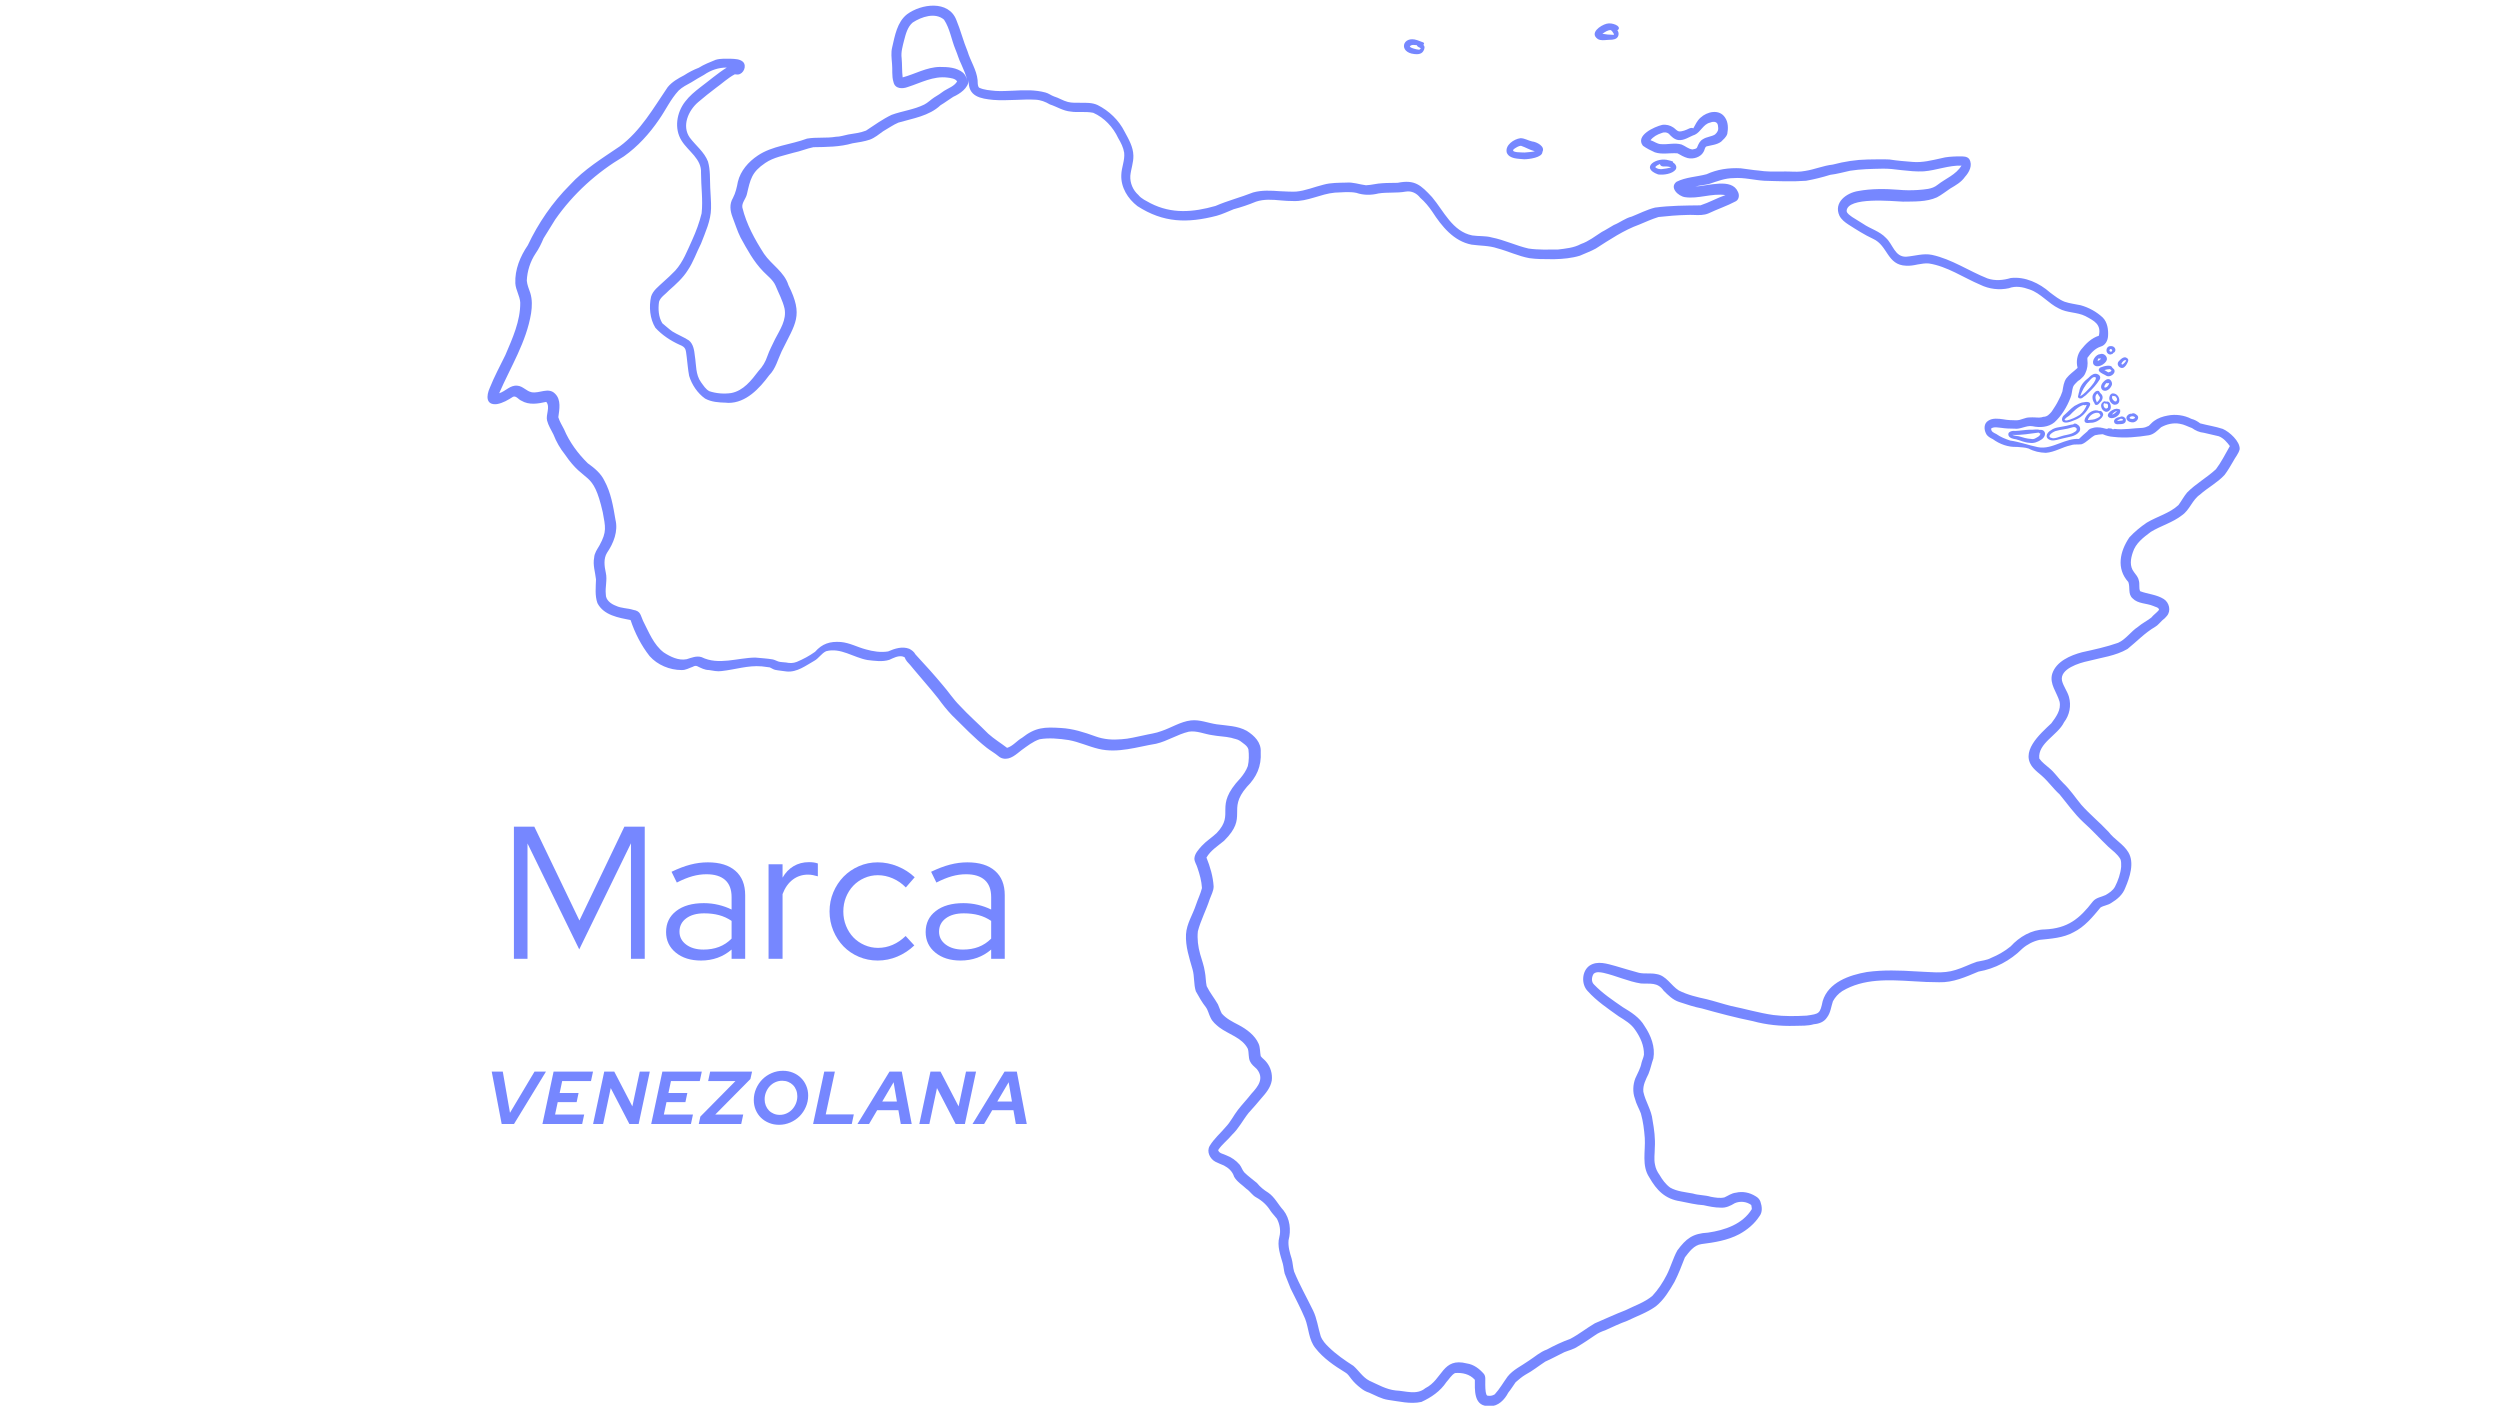 <svg xmlns="http://www.w3.org/2000/svg" xmlns:xlink="http://www.w3.org/1999/xlink" width="1920" zoomAndPan="magnify" viewBox="0 0 1440 810" height="1080" preserveAspectRatio="xMidYMid meet" version="1.0"><defs><g/><clipPath id="03ceab2df3"><path d="M 280 3 L 1290.324 3 L 1290.324 809.707 L 280 809.707 Z M 280 3 " clip-rule="nonzero"/></clipPath></defs><g clip-path="url(#03ceab2df3)"><path fill="#7687ff" d="M 1280.277 247.039 C 1276.031 245.625 1271.668 245.035 1267.305 243.855 C 1265.773 242.676 1264.121 241.734 1262.234 241.262 C 1258.109 239.141 1253.156 238.434 1248.555 239.375 C 1245.844 239.848 1243.016 240.789 1240.773 242.441 C 1239.594 243.266 1238.77 244.328 1237.707 245.273 C 1236.527 245.859 1235.348 246.332 1234.051 246.449 C 1229.102 246.57 1223.203 247.746 1217.898 247.039 C 1217.66 247.16 1217.426 247.277 1217.191 247.277 C 1216.836 247.277 1216.484 247.16 1216.246 246.922 C 1216.246 246.922 1216.129 246.805 1216.129 246.805 C 1216.012 246.805 1216.012 246.805 1216.012 246.805 C 1215.539 246.805 1215.184 246.805 1214.715 246.688 C 1214.598 246.688 1214.477 246.688 1214.477 246.688 C 1214.242 246.805 1214.008 246.922 1213.652 247.039 C 1213.418 247.039 1213.297 247.039 1213.062 246.922 C 1212.828 246.922 1212.59 246.922 1212.355 246.805 C 1212 246.688 1211.766 246.688 1211.41 246.57 C 1211.293 246.57 1211.176 246.57 1211.059 246.449 C 1210.941 246.449 1210.941 246.449 1210.824 246.449 C 1210.586 246.449 1210.352 246.332 1210.113 246.332 C 1209.996 246.332 1209.762 246.215 1209.645 246.215 C 1209.645 246.215 1209.527 246.215 1209.527 246.215 C 1209.406 246.215 1209.289 246.215 1209.172 246.215 C 1207.875 246.098 1206.578 246.098 1205.281 246.57 C 1205.164 246.57 1205.043 246.57 1205.043 246.688 C 1204.926 246.688 1204.926 246.688 1204.809 246.688 C 1203.746 246.922 1202.922 247.629 1202.332 248.457 C 1200.68 249.871 1199.031 251.285 1197.496 252.82 C 1193.605 252.582 1189.949 253.996 1186.414 255.293 C 1182.285 256.828 1178.16 258.48 1173.68 257.535 C 1168.488 256.473 1163.184 254.469 1157.875 253.762 C 1155.047 252.82 1152.336 251.758 1149.859 249.988 C 1148.445 249.281 1146.793 248.691 1146.91 246.805 C 1148.68 245.625 1150.918 246.332 1152.805 246.449 C 1155.047 246.805 1157.875 246.922 1160.352 246.922 C 1162.121 247.16 1163.656 246.688 1165.305 246.215 C 1167.074 245.742 1168.844 245.152 1170.73 245.508 C 1174.977 246.449 1179.93 246.098 1183.348 243.266 C 1187.477 239.492 1190.539 234.422 1192.547 229.234 C 1193.488 227.23 1193.371 224.988 1194.078 222.867 C 1194.551 221.57 1195.73 220.746 1196.672 219.684 C 1196.789 219.566 1196.906 219.566 1196.906 219.449 C 1197.969 218.859 1198.914 218.031 1199.738 217.09 C 1199.855 216.973 1199.973 216.852 1200.094 216.734 C 1200.562 216.145 1200.918 215.555 1201.152 214.965 C 1202.332 212.609 1202.688 209.895 1202.332 207.184 C 1202.332 206.828 1202.332 206.477 1202.332 206.121 C 1204.336 203.41 1206.695 200.699 1209.996 199.637 C 1212.711 198.93 1214.125 196.098 1214.242 193.504 C 1214.477 189.852 1213.887 185.605 1211.176 182.891 C 1207.641 179.59 1203.156 177.113 1198.441 175.816 C 1195.258 175.109 1192.426 174.875 1189.242 173.812 C 1186.176 172.633 1183.582 170.512 1180.871 168.508 C 1174.738 163.082 1166.484 159.191 1158.23 160.133 C 1153.867 161.43 1149.27 161.902 1144.789 160.371 C 1134.059 156.125 1124.27 149.285 1112.832 146.809 C 1107.879 145.746 1102.809 147.516 1097.855 147.871 C 1091.371 147.988 1090.309 140.676 1086.301 137.023 C 1082.645 133.129 1077.34 131.832 1073.094 128.887 C 1070.969 127.59 1068.965 126.293 1066.844 124.996 C 1065.664 124.051 1063.895 123.109 1063.66 121.574 C 1063.895 113.203 1090.191 115.914 1096.086 116.148 C 1102.574 116.031 1109.648 116.387 1115.66 113.676 C 1118.375 112.258 1120.852 110.254 1123.328 108.602 C 1126.512 106.715 1129.695 104.949 1131.816 101.883 C 1134.293 99.168 1136.414 95.16 1134.293 91.625 C 1132.996 89.973 1130.875 90.09 1128.867 90.09 C 1128.281 90.09 1127.691 90.09 1127.102 90.09 C 1124.152 90.207 1121.086 90.324 1118.137 91.152 C 1112.715 92.332 1107.406 93.746 1101.746 93.273 C 1097.266 92.922 1092.785 92.566 1088.305 91.859 C 1084.176 91.625 1080.051 91.859 1075.922 91.859 C 1069.082 91.977 1062.363 93.039 1055.641 94.809 C 1050.219 95.398 1045.145 97.637 1039.723 98.461 C 1036.773 99.051 1033.707 98.934 1030.762 98.816 C 1029.109 98.816 1027.457 98.699 1025.809 98.816 C 1021.562 98.816 1017.199 98.934 1012.953 98.227 C 1009.535 97.992 1006.113 97.285 1002.578 96.93 C 995.855 96.574 989.133 97.52 983.004 100.348 C 977.344 101.883 970.977 102 965.668 104.711 C 961.426 108.016 966.613 112.965 970.504 113.555 C 974.277 114.145 978.168 113.555 982.059 112.965 C 985.949 112.375 989.961 111.789 993.852 112.375 C 988.781 114.145 984.535 116.621 979.465 118.273 C 970.738 118.391 962.012 118.391 953.289 119.57 C 948.57 120.75 944.324 122.988 939.844 124.758 C 936.07 125.703 933.125 128.18 929.586 129.594 C 927.227 130.891 924.988 132.422 922.629 133.602 C 918.738 136.078 915.082 139.027 910.602 140.559 C 906.473 142.801 901.875 143.152 897.277 143.742 C 891.617 143.742 885.957 143.98 880.414 143.152 C 873.219 141.504 866.5 138.199 859.305 136.785 C 855.648 135.727 851.758 136.195 847.984 135.605 C 836.547 133.25 831.711 121.691 824.875 113.555 C 818.387 106.598 814.969 103.297 805.062 105.301 C 802.113 105.418 799.168 105.301 796.219 105.539 C 793.035 105.656 789.969 106.598 786.785 106.715 C 783.012 106.246 779.355 104.828 775.465 105.184 C 771.102 105.301 766.621 105.184 762.375 106.363 C 757.07 107.66 751.883 109.902 746.457 110.371 C 743.391 110.488 740.324 110.254 737.258 110.137 C 732.07 109.781 726.883 109.43 721.812 110.844 C 714.617 113.676 707.191 115.562 700.113 118.625 C 687.262 122.281 675 123.344 662.734 117.094 C 660.258 115.68 657.547 114.617 655.66 112.258 C 652.594 109.547 650.824 105.418 651.062 101.293 C 651.414 97.402 652.949 93.629 652.828 89.617 C 652.711 84.547 650.117 80.184 647.758 75.82 C 644.457 69.219 638.797 63.793 632.195 60.492 C 629.129 59.078 625.707 59.195 622.406 59.195 C 619.93 59.195 617.453 59.312 615.094 58.723 C 612.266 58.016 609.906 56.367 607.078 55.539 C 605.426 54.949 604.012 53.77 602.242 53.301 C 596.227 51.648 589.859 51.883 583.609 52.238 C 580.191 52.355 576.773 52.594 573.352 52.355 C 570.168 52.004 566.867 51.883 563.918 50.469 C 562.977 49.289 563.211 47.52 563.094 46.105 C 562.504 40.211 558.965 35.141 557.316 29.598 C 554.84 23.703 553.305 17.336 550.828 11.438 C 546.348 0 530.664 2.121 522.41 8.254 C 516.75 12.734 515.453 20.52 513.922 27.121 C 513.094 30.305 513.566 33.488 513.805 36.672 C 514.156 39.855 513.566 43.867 514.629 47.168 C 515.453 51.293 519.816 51.293 522.883 50.117 C 530.312 47.758 537.621 43.629 545.758 44.691 C 547.41 44.926 550.359 45.164 551.301 46.934 C 549.531 49.762 546.348 50.707 543.754 52.355 C 541.867 53.77 540.098 54.949 538.094 56.129 C 536.09 57.426 534.438 59.195 532.316 60.258 C 526.301 63.203 519.699 63.91 513.566 66.152 C 508.379 68.629 503.66 72.047 498.828 75.23 C 495.527 76.531 492.105 76.883 488.566 77.473 C 486.211 77.945 483.852 78.77 481.492 78.77 C 475.949 79.715 470.289 78.887 464.867 79.832 C 455.434 83.367 444.82 83.957 436.449 89.617 C 431.141 93.156 426.543 98.344 425.012 104.711 C 424.422 107.895 423.711 111.078 422.18 114.027 C 420.059 117.566 420.527 121.34 421.945 125.113 C 423.477 129.004 424.656 133.012 426.543 136.785 C 430.316 143.625 434.09 150.699 439.633 156.359 C 442.109 158.953 445.176 161.078 446.707 164.496 C 448.477 168.859 450.836 173.105 451.895 177.703 C 453.191 184.191 449.301 189.852 446.473 195.273 C 444.938 198.574 443.168 201.758 441.992 205.18 C 440.93 208.363 439.277 211.191 436.918 213.668 C 432.793 219.094 428.195 225.109 421.117 226.406 C 416.992 226.996 412.512 226.641 408.621 225.344 C 406.496 224.281 405.199 222.043 403.785 220.156 C 400.602 215.793 401.074 210.133 400.246 205.062 C 399.895 201.879 399.422 198.223 396.828 196.098 C 393.762 194.094 390.34 192.797 387.277 190.91 C 385.27 189.496 383.383 187.727 381.496 186.195 C 379.258 182.539 379.02 177.941 379.609 173.812 C 380.438 171.102 383.383 169.449 385.27 167.328 C 389.281 163.789 393.406 160.133 396.238 155.535 C 399.422 150.82 401.191 145.395 403.785 140.324 C 406.262 133.84 409.445 127.117 409.562 120.043 C 409.68 116.031 409.207 112.023 409.09 108.016 C 408.855 103.062 409.207 97.871 407.793 93.039 C 405.672 87.496 400.719 83.84 397.301 79.242 C 392.582 72.52 396.473 63.676 402.133 58.84 C 405.434 56.012 408.855 53.301 412.273 50.707 C 415.93 48.109 419.23 44.926 423.242 42.805 C 423.949 42.922 424.656 42.922 425.129 42.922 C 428.312 42.57 430.316 37.969 427.957 35.613 C 426.07 33.961 423.477 33.961 421.117 33.844 C 418.172 33.844 415.105 33.605 412.273 34.434 C 408.855 35.848 405.672 37.027 402.488 39.031 C 399.422 40.211 396.711 41.625 393.996 43.395 C 390.578 45.164 387.039 47.168 384.562 50.234 C 376.426 62.145 369 75.469 356.969 84.312 C 346.945 91.152 336.453 97.52 328.199 106.598 C 318.176 116.621 310.039 128.531 304.023 141.266 C 299.66 147.633 296.477 155.301 296.832 163.199 C 297.066 167.09 299.426 170.395 299.66 174.285 C 299.781 184.898 295.18 194.922 291.055 204.59 C 287.988 210.84 284.688 216.973 282.09 223.457 C 280.086 227.938 279.734 233.48 286.219 232.773 C 289.637 232.184 292.586 230.414 295.535 228.527 C 297.305 227.82 298.719 230.18 300.25 230.77 C 304.73 233.48 309.922 232.535 314.637 231.477 C 317.113 234.422 314.285 238.785 315.109 242.207 C 315.816 245.035 317.469 247.629 318.766 250.223 C 320.414 254.469 322.656 258.359 325.484 261.898 C 337.277 279.23 341.523 270.152 347.184 295.035 C 348.715 303.523 349.66 306.234 345.297 314.137 C 344 316.375 342.348 318.617 342.23 321.211 C 341.406 325.457 342.82 329.465 343.293 333.711 C 343.172 338.309 342.586 343.027 344.117 347.391 C 347.773 354.465 356.262 355.762 363.219 357.176 C 365.695 364.605 369.352 371.797 374.188 377.93 C 378.668 383 385.742 385.949 392.582 385.949 C 394.941 386.066 396.945 384.77 399.066 384.062 C 399.895 383.59 400.719 383.355 401.543 383.707 C 403.785 384.77 405.906 385.949 408.383 385.949 C 410.625 386.305 413.219 386.891 415.574 386.539 C 423.359 385.715 430.906 383.117 438.805 383.828 C 440.34 384.062 441.871 384.18 443.406 384.418 C 444.465 384.887 445.41 385.594 446.473 385.832 C 448.711 386.305 450.953 386.422 453.074 386.773 C 459.09 387.363 464.16 383.355 468.992 380.645 C 471.586 379.227 473.121 376.398 475.832 375.102 C 484.203 372.859 491.633 378.758 499.652 380.172 C 503.781 380.645 508.262 381.352 512.27 380.055 C 514.629 378.992 516.988 377.695 519.582 378.047 C 520.172 378.168 520.762 378.402 521.23 378.758 C 521.348 379.582 521.938 380.289 522.41 380.996 C 523.707 382.41 525.004 383.828 526.184 385.359 C 530.902 391.02 535.734 396.445 540.336 402.223 C 542.812 405.641 545.406 408.941 548.352 412.008 C 554.84 418.375 561.207 425.098 568.398 430.758 C 570.523 432.41 572.879 433.707 575.004 435.477 C 575.828 436.184 576.652 436.652 577.715 436.891 C 581.961 437.832 585.379 434.414 588.445 432.055 C 591.746 429.695 594.93 427.102 598.824 425.805 C 604.246 424.863 610.023 425.453 615.566 426.277 C 621.461 427.34 626.887 429.934 632.781 431.348 C 643.867 434.059 655.07 430.168 665.918 428.398 C 672.523 426.867 678.184 422.977 684.785 421.441 C 689.383 420.734 693.746 422.859 698.227 423.449 C 701.883 424.156 705.539 424.156 709.195 424.98 C 710.844 425.57 712.73 425.688 714.266 426.75 C 716.035 428.164 718.512 429.461 719.102 431.703 C 719.453 434.887 719.453 438.188 718.746 441.254 C 717.801 443.848 716.27 446.086 714.5 448.211 C 698.582 465.074 711.789 468.258 700.824 479.812 C 698.109 482.406 694.809 484.41 692.215 487.242 C 690.328 489.363 688.086 491.723 687.969 494.551 C 687.969 496.438 689.266 498.09 689.738 499.859 C 691.035 503.633 692.098 507.523 692.332 511.531 C 691.508 514.836 689.973 517.902 688.914 521.086 C 687.027 526.863 683.488 532.051 683.133 538.184 C 682.781 545.141 685.02 551.742 686.906 558.348 C 688.086 562.473 687.496 566.836 688.793 570.965 C 690.562 574.148 692.332 577.332 694.574 580.16 C 695.871 581.93 696.223 584.172 697.285 586.176 C 698.348 588.535 700.352 590.184 702.238 591.719 C 707.66 595.844 715.445 597.613 718.746 604.098 C 719.453 606.34 718.98 608.934 719.926 611.176 C 720.75 613.062 722.402 614.359 723.934 615.773 C 728.297 621.199 724.762 625.68 720.867 629.922 C 718.391 633.109 715.562 636.055 713.086 639.238 C 710.609 642.422 708.84 646.195 706.012 649.145 C 702.945 652.801 699.289 655.867 696.812 659.992 C 694.809 663.293 696.93 667.539 700.113 669.191 C 701.648 670.016 703.418 670.605 704.949 671.312 C 707.66 672.727 709.902 674.734 710.844 677.797 C 712.496 680.746 715.562 682.516 717.922 684.758 C 720.043 686.172 721.34 688.531 723.582 689.707 C 727 691.594 729.832 694.191 731.836 697.492 C 732.895 699.023 734.312 700.438 735.492 701.973 C 737.141 705.156 737.848 708.93 736.906 712.469 C 735.492 717.656 737.496 722.961 738.91 727.914 C 739.383 729.801 739.5 731.688 739.973 733.574 C 741.031 736.523 742.328 739.234 743.391 742.184 C 746.223 747.961 749.285 753.738 751.762 759.633 C 753.887 765.176 753.77 771.664 757.66 776.496 C 762.258 782.395 768.508 786.637 774.875 790.531 C 776.41 791.355 777.234 792.887 778.297 794.184 C 779.828 796.191 781.715 797.957 783.719 799.492 C 785.133 800.672 786.785 801.613 788.672 802.203 C 792.211 803.734 795.629 805.742 799.52 806.332 C 805.77 807.156 812.375 808.926 818.742 807.508 C 824.402 804.914 829.59 801.379 833.129 796.07 C 834.777 794.305 835.957 792.062 838.082 790.883 C 842.324 790.531 846.57 791.473 849.52 794.773 C 849.52 800.316 848.812 809.277 856.477 809.867 C 857.066 809.984 857.656 809.984 858.246 809.984 C 862.961 809.984 866.617 806.332 868.738 802.203 C 870.273 800.316 871.57 798.195 872.984 796.188 C 874.754 794.656 876.641 793.004 878.645 791.828 C 882.652 789.703 886.309 786.758 890.082 784.281 C 893.855 782.629 897.395 780.625 901.051 778.855 C 903.645 777.793 906.473 777.203 908.832 775.555 C 912.25 773.551 915.316 771.426 918.617 769.188 C 920.387 767.891 922.512 766.945 924.633 766.238 C 928.762 764.352 933.004 762.348 937.25 760.812 C 942.793 758.102 948.688 756.098 953.758 752.441 C 958.359 748.785 961.543 743.48 964.488 738.41 C 966.848 733.809 968.617 729.094 970.504 724.258 C 972.98 721.074 975.691 717.184 980.055 716.594 C 987.484 715.652 995.031 714.473 1001.75 710.934 C 1006.352 708.457 1010.594 704.922 1013.426 700.559 C 1015.312 698.199 1014.957 694.898 1014.016 692.184 C 1013.543 690.77 1012.48 689.707 1011.184 689 C 1007.766 686.879 1003.758 686.055 999.863 686.996 C 997.391 687.23 995.383 688.766 993.262 689.707 C 990.785 690.297 988.074 689.828 985.48 689.355 C 982.059 688.293 978.402 688.531 975.102 687.469 C 970.738 686.645 965.906 686.289 962.012 684.047 C 959.418 682.16 957.531 679.566 955.883 676.738 C 954.586 674.969 953.641 672.965 953.285 670.84 C 952.578 667.656 953.168 664.473 953.168 661.172 C 953.523 655.867 952.816 650.441 951.871 645.254 C 951.281 639.355 947.746 634.523 946.566 628.863 C 946.211 625.09 947.98 621.785 949.516 618.602 C 950.691 615.773 951.281 612.59 952.344 609.641 C 953.523 603.039 950.93 596.434 947.273 591.012 C 944.441 586.059 939.492 582.992 934.773 580.16 C 928.996 576.152 923.102 572.262 918.148 567.074 C 916.496 565.539 916.73 562.828 917.91 560.941 C 919.445 559.527 921.684 559.996 923.57 560.352 C 930.883 562.004 937.723 565.305 945.152 566.484 C 950.457 566.836 954.703 565.539 958.238 570.609 C 960.832 573.203 963.547 575.918 967.082 577.098 C 971.445 578.512 975.809 580.043 980.289 580.871 C 989.961 583.582 999.746 586.176 1009.652 588.18 C 1017.434 590.305 1025.57 591.129 1033.707 590.891 C 1037.48 590.773 1041.254 591.012 1044.793 589.949 C 1047.742 589.715 1050.688 588.652 1052.34 586.059 C 1054.461 583.344 1054.699 579.809 1055.758 576.742 C 1057.055 574.383 1058.824 572.379 1061.184 570.848 C 1073.445 563.535 1087.715 564.359 1101.746 565.188 C 1106.938 565.539 1112.008 565.777 1116.957 565.777 C 1124.977 566.012 1132.289 562.711 1139.598 559.645 C 1149.152 557.992 1157.996 553.277 1164.836 546.438 C 1167.664 543.961 1171.082 542.191 1174.738 541.367 C 1181.344 540.66 1188.301 540.305 1194.312 537.004 C 1200.801 533.82 1205.398 528.16 1209.879 522.734 C 1211.766 521.555 1214.125 521.438 1216.012 520.141 C 1219.547 518.02 1222.734 515.305 1224.148 511.414 C 1226.742 505.402 1229.57 496.91 1225.918 490.898 C 1223.086 486.18 1217.898 483.586 1214.598 479.223 C 1209.527 473.797 1203.867 469.199 1198.914 463.656 C 1195.375 459.414 1192.426 454.812 1188.418 451.039 C 1185.59 448.328 1183.465 444.91 1180.398 442.434 C 1178.395 440.664 1176.156 439.129 1174.621 436.891 C 1173.68 428.047 1185.352 423.449 1188.891 416.02 C 1192.074 411.891 1193.133 406.469 1191.719 401.395 C 1190.777 398.094 1188.535 395.383 1187.711 392.082 C 1186.297 385.242 1197.734 381.82 1202.805 380.762 C 1210.352 378.758 1218.605 377.812 1225.445 373.805 C 1230.75 369.559 1235.469 364.488 1241.363 361.066 C 1243.016 360.125 1244.074 358.59 1245.492 357.293 C 1246.434 356.586 1247.379 355.762 1248.086 354.82 C 1250.68 351.871 1249.5 347.035 1246.316 345.031 C 1242.188 342.438 1237.117 342.199 1232.754 340.551 C 1231.812 338.898 1232.637 336.305 1231.93 334.301 C 1231.578 332.414 1230.277 331 1229.219 329.582 C 1226.508 326.164 1227.215 321.918 1228.512 318.145 C 1230.16 312.84 1234.641 309.539 1238.887 306.355 C 1244.664 302.816 1251.387 301.047 1256.812 296.801 C 1261.293 293.734 1262.707 287.957 1267.188 284.891 C 1271.668 280.883 1277.211 278.055 1281.34 273.57 C 1283.227 271.098 1284.758 268.383 1286.289 265.789 C 1287.469 263.43 1289.477 261.309 1290.062 258.715 C 1290.301 254.234 1284.168 248.691 1280.277 247.039 Z M 541.277 38.559 C 533.73 38.676 527.008 42.688 519.934 44.574 C 519.461 40.918 519.699 37.145 519.344 33.488 C 518.875 30.07 519.934 26.531 520.762 23.23 C 521.703 19.574 522.766 15.449 525.711 12.973 C 530.781 9.668 538.684 6.957 543.754 11.32 C 547.172 16.508 548 22.875 550.359 28.535 C 551.535 31.25 552.246 34.195 553.66 36.91 C 554.957 40.094 556.605 43.16 557.078 46.578 C 556.844 44.809 556.02 43.16 554.84 41.98 C 551.066 38.797 545.996 38.559 541.277 38.559 Z M 1276.387 270.27 C 1271.195 275.105 1264.711 278.645 1259.758 283.715 C 1257.871 285.953 1256.574 288.547 1254.805 290.906 C 1249.734 295.625 1242.426 297.512 1236.527 301.047 C 1232.875 303.523 1229.453 306.355 1226.504 309.539 C 1221.082 317.555 1218.84 327.461 1225.914 335.242 C 1227.094 338.309 1225.562 342.199 1228.391 344.676 C 1231.457 347.859 1236.41 347.391 1240.301 349.039 C 1241.363 349.629 1243.484 349.746 1243.605 351.281 C 1242.305 352.934 1240.418 354.109 1239.121 355.762 C 1236.648 357.648 1233.816 359.062 1231.457 361.066 C 1227.332 363.781 1224.5 368.262 1220.02 370.266 C 1213.297 372.625 1206.223 374.156 1199.266 375.691 C 1192.543 377.457 1184.289 380.996 1182.051 388.191 C 1180.398 393.969 1184.762 398.801 1186.297 404.109 C 1187.355 408.824 1184.289 412.953 1181.578 416.609 C 1174.977 422.859 1162.828 433.352 1171.438 442.668 C 1172.852 444.199 1174.504 445.5 1176.035 446.797 C 1179.809 450.098 1182.641 454.223 1186.297 457.527 C 1190.777 462.949 1194.785 468.727 1199.973 473.562 C 1205.043 478.043 1209.523 483.113 1214.477 487.832 C 1216.953 490.07 1219.43 491.723 1221.316 494.789 C 1221.906 496.086 1221.789 497.738 1221.789 499.27 C 1221.434 503.16 1220.02 507.289 1218.25 510.707 C 1217.07 512.949 1214.832 514.363 1212.828 515.543 C 1210.352 516.723 1207.402 516.957 1205.516 519.199 C 1197.734 529.34 1190.895 534.762 1177.805 535.352 C 1170.141 535.469 1163.184 539.598 1158.113 545.141 C 1154.812 547.852 1150.918 550.094 1146.91 551.742 C 1144.316 553.16 1141.605 553.277 1138.656 553.984 C 1134.41 555.398 1130.754 557.402 1126.391 558.699 C 1119.082 561.059 1111.297 559.762 1103.75 559.527 C 1094.316 558.938 1084.766 558.582 1075.332 559.879 C 1065.191 561.648 1053.164 565.777 1049.863 576.625 C 1048.328 583.934 1047.977 583.934 1040.664 584.996 C 1034.297 585.352 1027.812 585.469 1021.445 584.645 C 1013.191 583.465 1005.289 581.105 997.152 579.453 C 992.438 578.273 987.836 576.742 983.121 575.562 C 977.695 574.383 972.035 573.086 966.965 570.492 C 962.484 567.664 959.773 561.883 954.113 561.059 C 950.812 560.352 947.391 561.059 944.09 560.352 C 939.609 559.172 935.129 557.758 930.648 556.461 C 925.812 555.164 920.152 553.16 915.555 556.223 C 911.07 559.406 910.719 566.953 914.492 570.848 C 919.68 576.625 926.047 580.871 932.297 585.352 C 935.836 587.59 939.609 589.715 941.965 593.367 C 944.914 597.613 947.039 602.332 946.918 607.52 C 946.684 609.172 945.859 610.703 945.504 612.234 C 944.914 615.418 943.266 618.133 941.965 621.078 C 940.551 624.734 940.316 629.098 941.73 632.871 C 942.438 635.82 944.09 638.531 945.152 641.363 C 946.449 645.961 947.039 650.797 947.391 655.512 C 947.863 663.059 945.504 671.43 949.984 678.152 C 954.23 685.582 959.066 690.652 967.91 691.949 C 972.273 692.773 976.754 693.953 981.234 694.191 C 984.418 694.898 987.719 695.605 991.141 695.605 C 994.086 695.84 996.801 694.543 999.277 693.012 C 1002.34 691.715 1005.996 692.066 1008.711 694.07 C 1008.945 694.777 1008.945 695.605 1009.062 696.43 C 1003.758 705.156 993.496 708.574 983.828 709.992 C 974.984 710.461 971.211 713.41 966.141 720.25 C 963.664 724.73 962.367 729.801 960.008 734.398 C 957.77 738.762 955.055 742.891 951.754 746.43 C 947.273 750.203 941.496 752.09 936.309 754.684 C 930.176 757.039 924.75 759.637 918.617 762.23 C 913.785 765.059 909.422 768.598 904.469 771.191 C 899.871 772.84 895.391 774.965 891.027 777.324 C 887.016 778.738 884.07 781.566 880.531 783.809 C 876.402 786.758 871.57 788.879 868.387 792.887 C 865.91 796.309 863.785 800.082 860.957 803.148 C 859.66 803.973 858.125 804.207 856.594 803.855 C 856.004 803.383 856.004 802.438 855.77 801.73 C 855.414 799.137 855.531 796.543 855.531 794.066 C 855.531 793.125 855.297 792.062 854.707 791.355 C 852.113 788.406 848.93 785.93 844.918 785.34 C 830.652 781.688 831.121 794.539 820.98 799.609 C 816.027 803.738 809.66 801.141 803.883 800.906 C 798.461 800.316 793.625 797.488 788.672 795.246 C 784.898 793.242 782.656 789.469 779.594 786.758 C 774.641 783.574 769.805 780.27 765.441 776.027 C 763.555 774.258 761.668 772.133 760.727 769.656 C 759.191 764.707 758.602 759.516 756.363 754.918 C 752.707 747.371 748.578 740.18 745.395 732.395 C 744.688 729.918 744.688 727.441 743.98 724.965 C 742.918 721.547 741.859 718.008 742.211 714.355 C 743.746 708.574 743.039 701.973 739.266 697.137 C 736.199 693.836 734.312 689.59 730.539 686.996 C 728.062 685.465 725.82 683.695 724.051 681.453 C 721.574 679.332 718.98 677.562 716.742 675.324 C 715.562 674.027 715.09 672.141 714.027 670.844 C 711.906 668.367 709.312 666.598 706.246 665.418 C 704.715 664.594 702.238 664.473 701.648 662.469 C 703.77 659.168 707.191 656.691 709.668 653.625 C 713.559 649.969 715.914 645.137 719.219 641.008 C 721.695 638.297 724.051 635.586 726.41 632.754 C 729.121 629.688 731.836 626.504 732.543 622.379 C 733.016 618.605 731.836 614.594 729.477 611.766 C 728.535 610.469 727.117 609.641 726.176 608.344 C 725.703 605.988 725.938 603.512 724.996 601.27 C 722.875 596.316 718.039 592.781 713.32 590.305 C 709.902 588.535 706.363 586.766 703.77 583.816 C 702.828 582.168 702.355 580.281 701.531 578.512 C 699.523 574.973 696.812 571.672 695.043 568.016 C 694.453 565.305 694.574 562.473 693.984 559.645 C 693.512 556.223 692.215 552.922 691.27 549.504 C 690.09 545.258 689.504 540.777 689.973 536.414 C 691.625 530.047 694.809 524.152 696.812 517.902 C 697.637 515.543 699.055 513.184 699.055 510.59 C 698.699 504.812 697.051 499.27 694.926 493.965 C 697.285 489.836 701.531 487.242 705.066 484.293 C 719.336 470.145 706.484 466.844 718.156 453.281 C 723.816 447.621 726.648 441.371 726.176 433.234 C 726.527 427.691 722.637 423.801 718.156 420.973 C 712.852 418.023 706.719 418.023 700.824 417.199 C 695.871 416.492 691.035 414.367 685.965 414.957 C 679.949 415.664 674.645 419.203 668.984 421.09 C 665.684 422.387 662.145 422.738 658.727 423.566 C 654.48 424.391 650.352 425.57 645.988 425.805 C 640.918 426.277 635.848 425.926 631.016 424.156 C 624.527 421.797 617.926 419.676 611.086 419.32 C 601.652 418.73 596.465 418.848 588.68 424.98 C 585.734 426.633 583.375 429.816 580.074 430.758 C 576.535 428.047 572.645 425.688 569.227 422.621 C 563.801 417.078 557.906 412.008 552.598 406.23 C 549.059 402.695 546.348 398.449 543.047 394.676 C 538.328 389.016 533.379 383.473 528.309 378.047 C 527.953 377.695 527.598 377.34 527.246 376.871 C 526.539 375.453 525.121 374.395 523.707 373.688 C 519.699 372.152 515.336 373.566 511.562 375.219 C 507.316 375.926 502.836 375.219 498.711 374.039 C 493.758 372.742 489.512 370.266 484.324 369.793 C 478.074 369.324 473.594 370.738 469.465 375.453 C 466.164 377.812 462.625 379.699 458.969 381.234 C 456.848 382.059 454.961 382.059 452.719 381.586 C 451.188 381.352 449.656 381.469 448.238 380.996 C 447.18 380.645 446.234 380.055 445.055 379.816 C 441.637 379.227 438.453 379.109 435.031 378.758 C 424.773 378.875 413.926 383.355 404.137 378.52 C 401.191 377.578 398.242 378.875 395.531 379.699 C 390.93 380.645 386.098 378.285 382.324 375.809 C 376.426 371.328 373.715 364.016 370.414 357.648 C 368.879 354.348 369.117 351.988 364.754 351.281 C 361.453 350.219 357.914 350.457 354.73 348.922 C 351.898 347.863 348.832 345.621 348.953 342.32 C 348.48 338.191 349.895 334.066 348.953 329.938 C 348.125 326.164 347.535 321.801 349.66 318.383 C 353.434 312.84 356.145 306 354.492 299.277 C 353.195 291.613 351.898 283.715 348.125 276.875 C 346.121 272.629 342.348 269.562 338.574 266.852 C 332.914 261.309 327.961 254.586 324.895 247.277 C 323.719 244.918 322.301 242.797 321.594 240.32 C 322.184 235.84 323.363 230.297 319.707 226.758 C 315.934 222.867 310.746 226.758 306.266 225.934 C 303.199 225.344 301.195 222.395 298.012 222.16 C 293.883 221.688 291.289 225.344 287.516 226.523 C 294.121 211.312 303.199 197.043 305.91 180.418 C 306.5 176.523 306.617 172.516 305.441 168.742 C 304.613 166.383 303.672 164.145 303.434 161.668 C 303.672 156.125 305.441 150.582 308.504 145.984 C 310.391 143.273 311.809 140.324 313.105 137.258 C 315.344 133.602 317.586 130.066 319.824 126.41 C 330.203 111.551 343.762 99.289 359.328 90.09 C 367.348 84.43 374.07 77 379.609 68.863 C 383.504 63.324 386.215 57.191 390.93 52.121 C 393.055 50.117 395.648 48.82 398.242 47.402 C 400.602 45.871 402.957 44.574 405.434 43.16 C 409.562 40.328 413.809 38.914 418.641 38.914 C 413.336 42.215 408.5 46.461 403.43 50.234 C 400.246 52.711 397.062 55.305 394.586 58.605 C 389.75 64.855 388.219 74.055 392.582 81.012 C 396.473 87.262 404.258 91.504 403.785 99.641 C 403.785 107.426 404.965 115.207 404.137 122.871 C 402.84 128.18 400.953 133.25 398.715 138.203 C 395.883 144.332 393.523 150.82 388.926 155.891 C 386.688 158.246 384.328 160.371 381.969 162.492 C 379.375 164.969 376.074 167.328 375.012 170.863 C 373.715 176.762 374.305 183.602 377.488 188.789 C 381.379 193.035 386.215 196.219 391.402 198.574 C 395.41 200.109 394.941 201.641 395.531 205.531 C 396 209.188 396.238 212.844 396.945 216.5 C 398.477 221.57 401.781 226.523 406.145 229.59 C 409.797 231.594 414.043 231.828 418.051 231.945 C 418.523 231.945 419.113 232.066 419.586 232.066 C 429.727 232.066 437.391 223.812 443.051 216.145 C 446.824 212.371 448.004 207.066 450.246 202.348 C 458.145 186.195 462.98 181.949 454.137 164.262 C 451.777 156.598 444.465 152.586 440.102 146.219 C 434.797 137.965 429.961 129.238 427.605 119.57 C 427.133 116.859 429.609 114.5 430.199 111.906 C 432.203 103.297 432.91 99.172 440.812 93.863 C 445.645 90.562 451.543 89.617 457.082 87.969 C 461.094 87.141 464.512 85.609 468.523 84.785 C 476.07 84.668 483.734 84.668 491.043 82.543 C 494.109 82.07 498 81.48 501.066 80.422 C 503.898 79.359 506.258 77.355 508.73 75.586 C 511.68 73.934 514.391 71.93 517.457 70.633 C 525.832 68.156 535.145 66.859 541.75 60.609 C 544.344 59.078 546.586 57.309 549.059 55.777 C 552.953 54.008 557.668 50.824 558.023 46.223 C 557.434 55.656 564.863 56.836 572.172 57.543 C 576.418 57.898 580.664 57.664 585.027 57.543 C 588.801 57.426 592.574 57.191 596.348 57.426 C 599.41 57.543 602.125 58.605 604.719 60.141 C 608.727 61.438 612.383 63.914 616.746 64.266 C 618.75 64.621 620.754 64.504 622.762 64.504 C 625.117 64.504 627.477 64.504 629.719 64.973 C 636.086 67.805 641.156 73.227 644.102 79.594 C 645.637 82.191 647.051 84.902 647.523 87.969 C 647.996 92.332 645.988 96.34 645.871 100.703 C 645.52 107.895 649.645 114.5 655.188 118.746 C 670.164 128.414 683.961 128.648 700.824 124.285 C 704.242 123.344 707.309 121.812 710.609 120.512 C 714.973 119.336 719.219 117.918 723.461 116.152 C 728.062 114.617 732.895 114.973 737.73 115.441 C 740.207 115.68 742.566 115.797 744.926 115.797 C 753.18 116.152 760.727 111.668 768.863 110.961 C 772.754 110.844 777.234 110.254 781.242 111.078 C 785.371 112.496 789.734 112.496 793.977 111.434 C 799.168 110.609 804.473 111.316 809.66 110.371 C 813.082 109.781 816.031 111.316 818.035 113.91 C 820.746 116.27 822.988 118.98 824.992 121.93 C 830.414 130.301 837.254 138.91 847.633 140.914 C 852.586 141.621 857.656 141.387 862.488 143.035 C 868.738 144.688 874.516 147.516 880.887 148.695 C 885.012 149.285 889.141 149.285 893.266 149.285 C 893.973 149.285 894.801 149.285 895.508 149.285 C 900.34 149.168 905.41 148.695 910.012 147.281 C 913.078 145.867 916.262 144.805 919.207 143.152 C 927.109 138.082 935.363 132.543 944.207 129.359 C 947.863 127.824 951.52 126.172 955.293 124.996 C 960.715 124.406 966.141 123.934 971.684 123.816 C 972.98 123.699 974.277 123.816 975.574 123.816 C 978.523 123.934 981.469 124.051 984.184 122.871 C 989.371 120.395 994.793 118.625 999.863 115.914 C 1001.75 114.852 1001.988 112.258 1001.043 110.492 C 997.508 102.234 983.711 107.188 976.516 107.426 C 979.348 106.719 981.586 106.598 984.301 106.008 C 989.016 104.477 993.496 102.59 998.566 102.59 C 1004.465 102.117 1010.359 103.77 1016.258 104.121 C 1024.273 104.359 1032.41 104.711 1040.312 104.121 C 1045.027 103.297 1049.629 102.117 1054.227 100.703 C 1058.117 100.23 1061.891 99.172 1065.664 98.344 C 1071.68 97.402 1077.809 97.285 1083.941 97.164 C 1087.715 97.047 1091.371 97.52 1095.145 97.992 C 1099.508 98.461 1103.75 98.934 1108.113 98.699 C 1115.426 98.109 1122.383 95.16 1129.812 95.398 C 1126.629 100.703 1120.613 102.824 1116.016 106.48 C 1112.832 109.074 1108.586 109.074 1104.695 109.43 C 1101.039 109.664 1097.266 109.664 1093.609 109.312 C 1086.184 108.723 1077.926 108.605 1070.379 110.02 C 1063.543 111.078 1055.996 116.621 1059.531 124.285 C 1060.711 126.527 1062.715 128.059 1064.719 129.359 C 1069.32 132.305 1073.918 135.254 1078.988 137.613 C 1087.48 141.504 1086.891 152.707 1097.973 153.059 C 1100.215 153.176 1102.336 152.824 1104.461 152.352 C 1106.699 151.996 1108.824 151.527 1111.062 151.762 C 1121.676 153.414 1130.875 159.898 1140.66 164.027 C 1145.73 166.504 1151.508 167.211 1157.051 166.031 C 1161.059 164.496 1165.188 165.324 1169.078 166.738 C 1175.566 168.977 1179.809 174.758 1185.941 177.703 C 1190.656 180.297 1196.438 179.707 1201.152 182.066 C 1206.223 184.781 1210.469 186.785 1208.938 193.387 C 1204.691 194.684 1201.391 197.988 1198.676 201.406 C 1196.438 204.234 1195.73 208.246 1196.672 211.781 C 1196.672 211.902 1196.672 211.902 1196.555 212.02 C 1194.551 213.906 1192.074 215.555 1190.305 217.797 C 1188.652 220.039 1188.418 222.867 1187.945 225.461 C 1187.355 227.23 1186.648 228.883 1185.707 230.531 C 1184.645 232.773 1183.23 234.895 1181.812 237.02 C 1180.516 238.551 1179.219 240.082 1176.98 240.082 C 1175.445 240.672 1173.797 240.555 1172.262 240.438 C 1171.203 240.438 1170.141 240.32 1169.078 240.438 C 1167.781 240.438 1166.484 240.793 1165.188 241.262 C 1163.891 241.734 1162.711 242.09 1161.297 242.09 C 1158.82 242.09 1156.227 241.969 1153.75 241.5 C 1151.156 241.145 1147.734 240.672 1145.258 242.324 C 1142.664 243.855 1142.664 247.277 1143.961 249.754 C 1144.668 251.285 1146.32 252.23 1147.855 252.938 C 1151.863 255.883 1156.816 257.652 1161.77 257.418 C 1164.008 257.652 1166.367 257.652 1168.488 258.359 C 1171.555 260.012 1174.855 260.719 1178.395 260.836 C 1183.465 260.484 1187.828 257.535 1192.781 256.473 C 1194.078 256.004 1195.375 256.004 1196.672 256.004 C 1197.496 256.004 1198.203 256.004 1199.031 255.883 C 1201.742 254.941 1203.984 252.109 1206.695 250.695 C 1208.109 250.344 1209.645 250.223 1211.176 250.105 C 1213.062 250.934 1215.184 251.523 1217.309 251.641 C 1224.148 252.465 1231.105 251.758 1237.824 250.695 C 1240.773 250.105 1242.66 247.984 1244.781 246.098 C 1247.969 244.328 1251.859 243.387 1255.516 244.094 C 1257.988 244.445 1260.23 245.742 1262.59 246.57 C 1264.594 247.984 1266.832 249.047 1269.43 249.281 C 1272.258 249.988 1275.207 250.578 1278.035 251.285 C 1280.75 252.348 1282.754 254.707 1284.402 256.945 C 1281.457 262.133 1279.332 266.379 1276.387 270.27 Z M 1276.387 270.27 " fill-opacity="1" fill-rule="nonzero"/></g><path fill="#7687ff" d="M 953.168 87.73 C 957.297 89.148 961.895 87.969 966.258 88.32 C 968.145 89.383 969.914 90.445 972.035 91.035 C 975.336 91.859 979.582 90.562 981.234 87.496 C 981.941 86.551 981.824 84.785 983.004 84.312 C 985.832 83.605 989.016 83.367 991.375 81.602 C 992.672 80.305 994.324 79.004 994.914 77.117 C 995.504 74.055 995.504 70.398 993.617 67.688 C 990.312 62.613 983.238 64.266 979.465 67.805 C 977.578 69.453 976.516 71.812 975.336 73.934 C 974.629 73.465 973.688 73.699 972.863 74.055 C 971.211 74.879 968.969 75.82 967.082 75.703 C 965.785 75.352 964.961 74.172 963.898 73.465 C 962.012 72.168 959.656 71.578 957.414 71.93 C 952.934 72.992 941.73 78.062 946.328 83.957 C 948.453 85.492 950.812 86.672 953.168 87.73 Z M 957.059 76.648 C 958.238 76.059 960.125 76.059 961.305 77.117 C 962.719 78.652 964.371 80.305 966.613 80.656 C 970.148 81.129 973.098 78.652 976.281 77.59 C 979.699 75.941 981.117 71.457 985.008 70.633 C 987.246 69.691 989.605 70.043 989.605 72.992 C 989.961 74.996 989.254 76.176 987.836 77.473 C 985.715 78.77 983.004 78.77 980.879 80.184 C 979.109 81.129 978.285 83.016 977.578 84.785 C 977.223 85.844 975.809 85.844 974.867 86.082 C 972.508 85.844 970.738 84.078 968.617 83.25 C 964.605 82.07 960.832 83.367 956.59 83.016 C 954.465 82.898 952.699 81.363 950.691 80.773 C 952.344 78.652 954.586 77.473 957.059 76.648 Z M 957.059 76.648 " fill-opacity="1" fill-rule="nonzero"/><path fill="#7687ff" d="M 877.938 91.742 C 880.531 91.742 888.43 90.797 888.43 87.496 C 890.199 84.312 885.129 81.719 882.535 81.48 C 880.297 81.012 878.172 79.594 875.812 79.594 C 872.039 80.066 866.734 83.605 867.914 87.969 C 869.445 91.625 874.516 91.387 877.938 91.742 Z M 872.039 85.844 C 873.219 85.02 874.637 84.078 876.051 83.957 C 878.879 84.902 881.004 86.316 884.07 87.141 C 882.184 87.613 880.176 87.613 878.172 87.852 C 877.109 87.73 869.566 88.086 872.039 85.844 Z M 872.039 85.844 " fill-opacity="1" fill-rule="nonzero"/><path fill="#7687ff" d="M 963.309 92.922 C 962.602 92.684 961.895 92.449 961.188 92.332 C 954.348 90.207 944.324 96.574 955.055 100.469 C 958.004 100.938 963.309 100.23 965.195 97.637 C 966.141 96.105 965.078 94.336 963.664 93.629 C 963.781 93.273 963.664 93.039 963.309 92.922 Z M 957.297 97.402 C 955.883 97.52 954.348 97.285 953.406 96.223 C 954.113 95.398 955.055 94.926 956.117 94.453 C 956.234 95.277 957.059 95.867 957.887 95.867 C 959.418 95.867 961.07 95.75 962.602 96.457 C 960.832 96.93 959.066 97.164 957.297 97.402 Z M 957.297 97.402 " fill-opacity="1" fill-rule="nonzero"/><path fill="#7687ff" d="M 920.387 22.523 C 922.039 23.465 924.043 23.113 925.93 22.996 C 927.582 22.875 929.703 23.113 931.234 21.934 C 932.535 20.871 932.652 18.633 931.59 17.453 C 933.477 16.391 932.062 14.859 930.648 14.27 C 928.996 13.562 927.109 13.207 925.34 13.68 C 921.801 14.621 915.316 19.102 920.387 22.523 Z M 927.934 17.336 C 928.051 17.57 928.289 17.805 928.523 17.922 C 928.879 18.633 929.586 19.223 929.703 19.93 C 929.469 20.047 929.23 20.047 928.996 20.047 C 926.992 20.047 924.988 19.809 922.98 19.457 C 924.398 18.512 926.047 17.215 927.934 17.336 Z M 927.934 17.336 " fill-opacity="1" fill-rule="nonzero"/><path fill="#7687ff" d="M 814.613 31.129 C 816.5 31.367 818.742 31.25 819.801 29.48 C 820.512 28.418 820.98 26.77 819.801 25.824 C 820.629 25.352 820.273 24.41 819.449 24.293 C 818.504 23.938 817.328 23.465 816.266 23.113 C 807.773 20.281 805.297 30.188 814.613 31.129 Z M 816.148 26.059 C 816.383 27.121 817.68 27.238 818.387 27.828 C 818.152 28.184 817.797 28.535 817.445 28.656 C 816.266 28.535 815.32 28.301 814.141 27.945 C 813.555 27.711 812.492 27.477 812.02 26.77 C 812.965 25.469 814.852 25.941 816.148 26.059 Z M 816.148 26.059 " fill-opacity="1" fill-rule="nonzero"/><path fill="#7687ff" d="M 1209.645 204 C 1207.402 204 1204.453 207.891 1205.988 210.016 C 1207.992 212.488 1212.707 209.777 1213.535 207.301 C 1214.008 205.18 1211.648 203.176 1209.645 204 Z M 1208.227 207.891 C 1208.227 207.418 1208.465 206.949 1208.582 206.477 C 1209.055 206.711 1209.523 206.359 1209.996 206.477 C 1209.996 206.477 1210.113 206.594 1210.113 206.594 C 1209.645 207.301 1209.055 207.656 1208.227 207.891 Z M 1208.227 207.891 " fill-opacity="1" fill-rule="nonzero"/><path fill="#7687ff" d="M 1217.781 212.844 C 1217.309 212.488 1217.07 212.02 1216.602 211.664 C 1216.012 209.777 1211.531 210.957 1210.234 211.547 C 1209.172 211.781 1208.465 212.961 1209.172 213.906 C 1210.234 215.086 1211.883 215.555 1213.18 216.383 C 1215.066 217.68 1218.957 215.32 1217.781 212.844 Z M 1214.359 214.496 C 1214.125 214.375 1213.887 214.258 1213.77 214.141 C 1213.418 213.906 1213.18 213.789 1212.828 213.551 C 1212.59 213.434 1212.355 213.316 1212.121 213.199 C 1213.062 212.844 1214.242 212.727 1215.305 212.609 C 1215.773 212.844 1216.012 213.199 1216.246 213.551 C 1215.773 214.141 1214.949 214.375 1214.359 214.496 Z M 1214.359 214.496 " fill-opacity="1" fill-rule="nonzero"/><path fill="#7687ff" d="M 1221.434 211.781 C 1222.969 212.488 1224.266 211.074 1224.973 209.777 C 1225.562 208.715 1226.625 207.066 1225.09 206.242 C 1223.559 204.941 1221.555 206.828 1220.492 208.008 C 1219.195 209.305 1219.902 211.191 1221.434 211.781 Z M 1224.738 207.539 C 1224.266 208.48 1223.441 209.426 1222.496 210.016 C 1222.262 210.016 1222.023 209.777 1221.906 209.543 C 1222.379 208.48 1223.441 207.066 1224.738 207.539 Z M 1224.738 207.539 " fill-opacity="1" fill-rule="nonzero"/><path fill="#7687ff" d="M 1216.363 221.922 C 1216.836 220.746 1216.246 219.328 1215.305 218.621 C 1214.008 217.914 1212.59 218.859 1211.766 219.801 C 1210.352 221.098 1209.406 223.34 1211.176 224.754 C 1213.297 225.934 1215.539 223.93 1216.363 221.922 Z M 1213.297 220.625 C 1213.887 220.98 1214.359 220.391 1214.949 220.863 C 1214.477 221.922 1213.652 223.34 1212.355 223.223 C 1212.355 223.223 1212.238 223.223 1212.238 223.223 C 1211.766 222.277 1212.707 221.336 1213.297 220.625 Z M 1213.297 220.625 " fill-opacity="1" fill-rule="nonzero"/><path fill="#7687ff" d="M 1214.949 229.117 C 1214.715 230.77 1216.246 232.773 1217.781 233.125 C 1222.262 233.363 1221.199 227.113 1217.543 226.641 C 1216.012 226.285 1215.066 227.703 1214.949 229.117 Z M 1219.43 230.059 C 1219.312 230.531 1219.195 231.238 1218.605 231.238 L 1218.723 231.238 C 1218.25 231.355 1217.898 231.121 1217.543 230.77 C 1216.719 230.059 1216.129 229 1216.836 227.938 C 1217.309 228.293 1218.016 227.938 1218.605 228.41 C 1218.957 228.883 1219.43 229.469 1219.43 230.059 Z M 1219.43 230.059 " fill-opacity="1" fill-rule="nonzero"/><path fill="#7687ff" d="M 1224.855 240.32 C 1224.5 242.086 1226.387 243.148 1227.922 243.266 C 1230.277 243.738 1233.109 240.555 1230.633 238.902 C 1229.926 238.312 1228.863 237.605 1227.922 238.312 C 1226.625 238.078 1225.207 239.023 1224.855 240.32 Z M 1229.809 240.438 C 1229.688 241.027 1228.98 241.262 1228.391 241.379 C 1224.5 241.145 1228.156 238.551 1229.809 240.438 Z M 1229.809 240.438 " fill-opacity="1" fill-rule="nonzero"/><path fill="#7687ff" d="M 1215.184 240.672 C 1217.543 241.617 1221.789 239.023 1221.199 236.309 C 1221.316 236.074 1221.199 235.84 1220.844 235.84 C 1220.727 235.719 1220.492 235.602 1220.254 235.602 C 1220.137 235.602 1220.02 235.602 1220.02 235.602 C 1217.781 234.543 1211.648 238.902 1215.184 240.672 Z M 1219.547 236.664 C 1219.547 236.781 1219.547 236.781 1219.547 236.664 C 1218.605 237.605 1217.781 238.551 1216.48 238.785 C 1217.191 237.844 1218.25 236.898 1219.547 236.664 Z M 1219.547 236.664 " fill-opacity="1" fill-rule="nonzero"/><path fill="#7687ff" d="M 1220.492 244.328 C 1221.906 244.328 1223.793 244.328 1224.383 242.797 C 1224.617 241.969 1224.5 240.91 1223.676 240.438 C 1223.086 239.848 1221.789 239.613 1221.082 240.199 C 1219.43 240.32 1216.719 241.617 1218.016 243.738 C 1218.723 244.445 1219.668 244.445 1220.492 244.328 Z M 1221.555 241.145 C 1222.023 241.262 1222.613 241.262 1222.852 241.734 C 1222.852 241.852 1222.852 241.852 1222.73 242.086 C 1221.672 242.441 1220.609 242.324 1219.547 242.441 C 1219.547 242.441 1219.43 242.441 1219.43 242.441 C 1219.902 241.734 1220.965 241.617 1221.555 241.145 Z M 1221.555 241.145 " fill-opacity="1" fill-rule="nonzero"/><path fill="#7687ff" d="M 1212.238 236.898 C 1213.418 237.727 1215.066 236.781 1215.656 235.602 C 1216.246 233.953 1215.422 230.648 1213.062 231.355 C 1212.945 231.355 1212.828 231.238 1212.707 231.238 C 1212.238 230.887 1211.531 231.355 1211.176 231.711 C 1209.406 233.008 1210.352 236.074 1212.238 236.898 Z M 1212.121 232.066 C 1212.238 232.773 1213.18 232.301 1213.652 232.535 C 1214.477 233.008 1214.242 234.07 1214.125 234.895 C 1213.77 235.129 1213.535 235.25 1213.18 235.367 C 1211.766 235.129 1211.059 233.008 1212.121 232.066 Z M 1212.121 232.066 " fill-opacity="1" fill-rule="nonzero"/><path fill="#7687ff" d="M 1214.949 204.117 C 1215.422 204.234 1215.895 204.234 1216.246 204 C 1216.602 203.883 1217.191 203.766 1217.191 203.293 C 1218.367 202.938 1218.84 201.523 1218.133 200.461 C 1217.426 199.285 1215.656 199.047 1214.477 199.637 C 1212.828 200.582 1212.945 203.527 1214.949 204.117 Z M 1215.305 201.168 C 1216.129 200.699 1217.07 201.641 1216.363 202.469 C 1216.246 202.469 1216.129 202.469 1216.012 202.469 C 1215.895 202.469 1215.656 202.586 1215.539 202.586 C 1215.422 202.469 1215.184 202.348 1215.066 202.113 C 1214.949 201.879 1215.184 201.523 1215.305 201.168 Z M 1215.305 201.168 " fill-opacity="1" fill-rule="nonzero"/><path fill="#7687ff" d="M 1202.098 218.387 C 1199.855 220.156 1197.969 222.75 1197.617 225.695 C 1197.262 226.406 1197.262 227.23 1197.027 227.938 C 1196.672 228.645 1197.145 229.352 1197.852 229.469 C 1198.676 229.707 1199.504 229.234 1200.09 228.645 C 1201.035 228.055 1201.977 227.23 1202.688 226.406 C 1205.164 224.164 1207.637 221.453 1209.406 218.621 C 1210.824 216.027 1207.168 214.375 1205.281 215.793 C 1203.984 216.383 1203.277 217.562 1202.098 218.387 Z M 1207.285 217.562 C 1207.047 219.684 1205.281 221.453 1203.984 223.102 C 1202.215 224.871 1200.562 226.875 1198.324 228.172 C 1198.324 228.172 1198.203 228.172 1198.203 228.172 C 1199.266 224.988 1200.918 221.922 1203.277 219.566 C 1204.102 218.621 1205.871 216.262 1207.285 217.562 Z M 1207.285 217.562 " fill-opacity="1" fill-rule="nonzero"/><path fill="#7687ff" d="M 1203.863 233.363 C 1204.574 231.238 1201.625 231.355 1200.211 231.711 C 1198.324 231.828 1196.555 233.008 1194.902 233.832 C 1192.543 235.484 1190.656 237.727 1188.535 239.492 C 1187.355 240.91 1187.238 243.266 1189.598 243.387 C 1191.719 243.504 1193.723 242.441 1195.609 241.734 C 1199.383 240.199 1202.215 237.016 1203.863 233.363 Z M 1197.852 239.023 C 1195.609 240.438 1193.016 241.617 1190.422 242.207 C 1189.949 242.086 1188.77 242.207 1189.359 241.5 C 1189.949 240.438 1191.367 239.965 1192.191 239.141 C 1194.551 236.781 1196.789 234.305 1200.09 233.242 C 1200.68 233.715 1201.27 233.125 1201.977 233.242 C 1201.152 235.367 1199.855 237.488 1197.852 239.023 Z M 1197.852 239.023 " fill-opacity="1" fill-rule="nonzero"/><path fill="#7687ff" d="M 1201.508 243.504 C 1202.332 243.855 1203.277 243.504 1204.219 243.504 C 1206.578 243.621 1209.172 242.207 1210.703 240.438 C 1211.059 239.848 1211.531 239.258 1211.41 238.434 C 1211.176 237.488 1210.234 236.309 1209.172 236.781 C 1206.34 235.367 1202.805 237.605 1201.391 240.199 C 1200.801 241.145 1200.09 242.914 1201.508 243.504 Z M 1208.816 237.844 C 1208.934 238.078 1209.172 238.078 1209.289 238.195 C 1209.523 238.434 1209.645 238.902 1209.879 239.258 C 1209.523 240.082 1208.699 240.555 1207.875 240.91 C 1206.105 241.852 1204.574 241.734 1202.566 241.969 C 1203.277 239.375 1206.223 237.254 1208.816 237.844 Z M 1208.816 237.844 " fill-opacity="1" fill-rule="nonzero"/><path fill="#7687ff" d="M 1194.195 244.445 C 1192.426 244.562 1190.777 245.273 1189.008 245.508 C 1186.414 246.098 1183.699 246.098 1181.461 247.746 C 1178.395 249.398 1177.57 252.82 1181.695 253.645 C 1183.82 253.879 1185.824 253.055 1187.945 252.582 C 1191.246 251.641 1195.492 251.641 1197.734 248.574 C 1198.559 247.277 1198.203 245.508 1196.789 244.684 C 1196.082 243.973 1194.785 243.621 1194.195 244.445 Z M 1193.488 249.633 C 1191.484 250.461 1189.242 250.578 1187.238 251.285 C 1185.707 251.758 1184.172 252.465 1182.523 252.465 C 1178.16 251.758 1181.812 249.164 1183.82 248.336 C 1186.883 247.395 1190.422 247.277 1193.488 246.215 C 1194.43 245.859 1195.375 245.859 1196.082 246.688 C 1196.789 248.219 1194.551 249.047 1193.488 249.633 Z M 1193.488 249.633 " fill-opacity="1" fill-rule="nonzero"/><path fill="#7687ff" d="M 1174.855 247.629 C 1172.969 247.039 1170.965 247.746 1168.961 247.512 C 1166.25 247.629 1163.535 248.102 1160.707 248.219 C 1159.527 248.102 1158.348 248.219 1157.406 248.926 C 1156.699 249.398 1156.699 250.223 1156.934 250.934 C 1157.641 252.465 1159.762 252.82 1161.297 253.055 C 1163.773 253.762 1166.25 254.941 1168.961 255.059 C 1171.438 255.531 1173.676 254.586 1175.684 253.289 C 1177.215 252.465 1178.75 250.105 1177.449 248.457 C 1176.863 247.629 1175.801 247.512 1174.855 247.629 Z M 1174.031 251.52 C 1172.734 252.23 1171.555 253.289 1169.906 252.82 C 1167.43 252.699 1165.188 251.992 1162.828 251.285 C 1161.531 251.051 1160.234 251.051 1159.055 250.461 C 1164.125 250.812 1169.195 249.754 1174.266 249.164 C 1174.504 249.516 1174.977 249.633 1175.328 249.754 C 1175.094 250.578 1174.738 251.051 1174.031 251.52 Z M 1174.031 251.52 " fill-opacity="1" fill-rule="nonzero"/><path fill="#7687ff" d="M 1209.289 225.816 C 1209.289 225.578 1209.172 225.344 1208.934 225.227 C 1207.402 224.637 1205.988 226.285 1205.516 227.465 C 1204.926 229 1205.398 230.887 1206.34 232.066 C 1206.461 232.418 1206.578 232.891 1206.93 233.125 C 1208.465 233.832 1209.406 231.828 1210.352 231.004 C 1211.41 229.59 1211.41 227.82 1209.996 226.641 C 1209.645 226.285 1209.523 226.051 1209.289 225.816 Z M 1207.758 231.828 C 1207.758 231.594 1207.758 231.477 1207.637 231.355 C 1206.93 229.824 1206.461 227.82 1208.109 226.641 C 1208.109 226.641 1208.227 226.758 1208.227 226.758 C 1208.582 227.465 1209.055 228.055 1209.523 228.762 C 1209.762 229.941 1208.582 231.004 1207.758 231.828 Z M 1207.758 231.828 " fill-opacity="1" fill-rule="nonzero"/><g fill="#7687ff" fill-opacity="1"><g transform="translate(287.639, 552.287)"><g><path d="M 46 -5.438 L 16.203 -66.453 L 16.203 0 L 8.375 0 L 8.375 -76.125 L 20.125 -76.125 L 46.109 -22.078 L 72 -76.125 L 83.734 -76.125 L 83.734 0 L 75.797 0 L 75.797 -66.562 Z M 46 -5.438 "/></g></g></g><g fill="#7687ff" fill-opacity="1"><g transform="translate(379.74, 552.287)"><g><path d="M 24.031 0.984 C 18.082 0.984 13.242 -0.535 9.516 -3.578 C 5.785 -6.629 3.922 -10.582 3.922 -15.438 C 3.922 -20.52 5.875 -24.562 9.781 -27.562 C 13.695 -30.57 18.992 -32.078 25.672 -32.078 C 28.566 -32.078 31.375 -31.75 34.094 -31.094 C 36.812 -30.445 39.332 -29.547 41.656 -28.391 L 41.656 -35.562 C 41.656 -39.914 40.422 -43.195 37.953 -45.406 C 35.484 -47.613 31.895 -48.719 27.188 -48.719 C 24.5 -48.719 21.797 -48.336 19.078 -47.578 C 16.359 -46.816 13.367 -45.602 10.109 -43.938 L 7.062 -50.141 C 10.977 -52.023 14.602 -53.398 17.938 -54.266 C 21.281 -55.141 24.617 -55.578 27.953 -55.578 C 34.836 -55.578 40.145 -53.941 43.875 -50.672 C 47.613 -47.41 49.484 -42.738 49.484 -36.656 L 49.484 0 L 41.656 0 L 41.656 -5.328 C 39.188 -3.223 36.484 -1.645 33.547 -0.594 C 30.609 0.457 27.438 0.984 24.031 0.984 Z M 11.641 -15.656 C 11.641 -12.613 12.926 -10.129 15.5 -8.203 C 18.07 -6.285 21.391 -5.328 25.453 -5.328 C 28.711 -5.328 31.68 -5.832 34.359 -6.844 C 37.047 -7.863 39.477 -9.461 41.656 -11.641 L 41.656 -21.859 C 39.406 -23.379 36.992 -24.484 34.422 -25.172 C 31.848 -25.859 29 -26.203 25.875 -26.203 C 21.531 -26.203 18.07 -25.238 15.5 -23.312 C 12.926 -21.395 11.641 -18.844 11.641 -15.656 Z M 11.641 -15.656 "/></g></g></g><g fill="#7687ff" fill-opacity="1"><g transform="translate(435.849, 552.287)"><g><path d="M 6.844 0 L 6.844 -54.484 L 14.906 -54.484 L 14.906 -46.766 C 16.5 -49.586 18.598 -51.781 21.203 -53.344 C 23.816 -54.906 26.789 -55.688 30.125 -55.688 C 31.133 -55.688 32.035 -55.629 32.828 -55.516 C 33.629 -55.41 34.43 -55.211 35.234 -54.922 L 35.234 -47.531 C 34.297 -47.812 33.352 -48.039 32.406 -48.219 C 31.469 -48.406 30.523 -48.5 29.578 -48.5 C 26.242 -48.5 23.305 -47.535 20.766 -45.609 C 18.234 -43.691 16.281 -40.922 14.906 -37.297 L 14.906 0 Z M 6.844 0 "/></g></g></g><g fill="#7687ff" fill-opacity="1"><g transform="translate(473.473, 552.287)"><g><path d="M 32.297 -6.312 C 35.203 -6.312 37.992 -6.891 40.672 -8.047 C 43.359 -9.203 45.859 -10.906 48.172 -13.156 L 53.172 -7.719 C 50.273 -4.969 47.016 -2.828 43.391 -1.297 C 39.766 0.223 35.992 0.984 32.078 0.984 C 28.234 0.984 24.609 0.258 21.203 -1.188 C 17.797 -2.645 14.859 -4.641 12.391 -7.172 C 9.93 -9.711 7.973 -12.723 6.516 -16.203 C 5.066 -19.68 4.344 -23.379 4.344 -27.297 C 4.344 -31.211 5.066 -34.891 6.516 -38.328 C 7.973 -41.773 9.93 -44.766 12.391 -47.297 C 14.859 -49.836 17.797 -51.852 21.203 -53.344 C 24.609 -54.832 28.234 -55.578 32.078 -55.578 C 35.992 -55.578 39.816 -54.812 43.547 -53.281 C 47.285 -51.758 50.566 -49.66 53.391 -46.984 L 48.281 -41.109 C 46.102 -43.359 43.602 -45.098 40.781 -46.328 C 37.957 -47.555 35.094 -48.172 32.188 -48.172 C 29.438 -48.172 26.828 -47.625 24.359 -46.531 C 21.891 -45.445 19.766 -43.961 17.984 -42.078 C 16.211 -40.203 14.816 -37.992 13.797 -35.453 C 12.785 -32.91 12.281 -30.191 12.281 -27.297 C 12.281 -24.328 12.805 -21.551 13.859 -18.969 C 14.91 -16.395 16.32 -14.18 18.094 -12.328 C 19.875 -10.484 22 -9.02 24.469 -7.938 C 26.938 -6.852 29.547 -6.312 32.297 -6.312 Z M 32.297 -6.312 "/></g></g></g><g fill="#7687ff" fill-opacity="1"><g transform="translate(529.255, 552.287)"><g><path d="M 24.031 0.984 C 18.082 0.984 13.242 -0.535 9.516 -3.578 C 5.785 -6.629 3.922 -10.582 3.922 -15.438 C 3.922 -20.52 5.875 -24.562 9.781 -27.562 C 13.695 -30.57 18.992 -32.078 25.672 -32.078 C 28.566 -32.078 31.375 -31.75 34.094 -31.094 C 36.812 -30.445 39.332 -29.547 41.656 -28.391 L 41.656 -35.562 C 41.656 -39.914 40.422 -43.195 37.953 -45.406 C 35.484 -47.613 31.895 -48.719 27.188 -48.719 C 24.5 -48.719 21.797 -48.336 19.078 -47.578 C 16.359 -46.816 13.367 -45.602 10.109 -43.938 L 7.062 -50.141 C 10.977 -52.023 14.602 -53.398 17.938 -54.266 C 21.281 -55.141 24.617 -55.578 27.953 -55.578 C 34.836 -55.578 40.145 -53.941 43.875 -50.672 C 47.613 -47.41 49.484 -42.738 49.484 -36.656 L 49.484 0 L 41.656 0 L 41.656 -5.328 C 39.188 -3.223 36.484 -1.645 33.547 -0.594 C 30.609 0.457 27.438 0.984 24.031 0.984 Z M 11.641 -15.656 C 11.641 -12.613 12.926 -10.129 15.5 -8.203 C 18.07 -6.285 21.391 -5.328 25.453 -5.328 C 28.711 -5.328 31.68 -5.832 34.359 -6.844 C 37.047 -7.863 39.477 -9.461 41.656 -11.641 L 41.656 -21.859 C 39.406 -23.379 36.992 -24.484 34.422 -25.172 C 31.848 -25.859 29 -26.203 25.875 -26.203 C 21.531 -26.203 18.07 -25.238 15.5 -23.312 C 12.926 -21.395 11.641 -18.844 11.641 -15.656 Z M 11.641 -15.656 "/></g></g></g><g fill="#7687ff" fill-opacity="1"><g transform="translate(279.354, 647.413)"><g><path d="M 9.609 0 L 3.875 -30.172 L 10.25 -30.172 L 14.391 -6.422 L 28.531 -30.172 L 35.125 -30.172 L 16.719 0 Z M 9.609 0 "/></g></g></g><g fill="#7687ff" fill-opacity="1"><g transform="translate(312.146, 647.413)"><g><path d="M 0.297 0 L 6.719 -30.172 L 29.438 -30.172 L 28.266 -24.734 L 11.672 -24.734 L 10.219 -17.844 L 21.109 -17.844 L 20 -12.578 L 9.094 -12.578 L 7.578 -5.438 L 24.344 -5.438 L 23.188 0 Z M 0.297 0 "/></g></g></g><g fill="#7687ff" fill-opacity="1"><g transform="translate(341.318, 647.413)"><g><path d="M 6.719 -30.172 L 12.5 -30.172 L 22.922 -10.125 L 27.188 -30.172 L 32.969 -30.172 L 26.547 0 L 21.203 0 L 10.469 -20.688 L 6.078 0 L 0.297 0 Z M 6.719 -30.172 "/></g></g></g><g fill="#7687ff" fill-opacity="1"><g transform="translate(374.799, 647.413)"><g><path d="M 0.297 0 L 6.719 -30.172 L 29.438 -30.172 L 28.266 -24.734 L 11.672 -24.734 L 10.219 -17.844 L 21.109 -17.844 L 20 -12.578 L 9.094 -12.578 L 7.578 -5.438 L 24.344 -5.438 L 23.188 0 Z M 0.297 0 "/></g></g></g><g fill="#7687ff" fill-opacity="1"><g transform="translate(403.971, 647.413)"><g><path d="M -1.469 0 L -0.562 -4.266 L 19.656 -24.734 L 3.922 -24.734 L 5.078 -30.172 L 29.219 -30.172 L 28.266 -25.906 L 8.016 -5.438 L 24.125 -5.438 L 22.969 0 Z M -1.469 0 "/></g></g></g><g fill="#7687ff" fill-opacity="1"><g transform="translate(431.851, 647.413)"><g><path d="M 33.656 -16.375 C 33.656 -14.07 33.207 -11.895 32.312 -9.844 C 31.426 -7.789 30.227 -6.004 28.719 -4.484 C 27.207 -2.961 25.426 -1.754 23.375 -0.859 C 21.32 0.023 19.16 0.469 16.891 0.469 C 14.828 0.469 12.906 0.109 11.125 -0.609 C 9.344 -1.328 7.801 -2.316 6.5 -3.578 C 5.207 -4.836 4.188 -6.344 3.438 -8.094 C 2.695 -9.852 2.328 -11.754 2.328 -13.797 C 2.328 -16.086 2.77 -18.258 3.656 -20.312 C 4.551 -22.375 5.754 -24.164 7.266 -25.688 C 8.773 -27.207 10.555 -28.41 12.609 -29.297 C 14.66 -30.191 16.82 -30.641 19.094 -30.641 C 21.156 -30.641 23.078 -30.281 24.859 -29.562 C 26.641 -28.844 28.176 -27.848 29.469 -26.578 C 30.77 -25.316 31.789 -23.812 32.531 -22.062 C 33.281 -20.312 33.656 -18.414 33.656 -16.375 Z M 27.406 -15.984 C 27.406 -17.254 27.188 -18.441 26.75 -19.547 C 26.32 -20.648 25.719 -21.598 24.938 -22.391 C 24.164 -23.18 23.25 -23.797 22.188 -24.234 C 21.125 -24.68 19.961 -24.906 18.703 -24.906 C 17.297 -24.906 15.973 -24.625 14.734 -24.062 C 13.504 -23.508 12.438 -22.742 11.531 -21.766 C 10.625 -20.785 9.906 -19.641 9.375 -18.328 C 8.844 -17.023 8.578 -15.641 8.578 -14.172 C 8.578 -12.91 8.797 -11.727 9.234 -10.625 C 9.68 -9.52 10.285 -8.57 11.047 -7.781 C 11.816 -6.988 12.738 -6.367 13.812 -5.922 C 14.883 -5.473 16.039 -5.25 17.281 -5.25 C 18.688 -5.25 20.004 -5.531 21.234 -6.094 C 22.473 -6.656 23.547 -7.426 24.453 -8.406 C 25.359 -9.383 26.078 -10.523 26.609 -11.828 C 27.141 -13.141 27.406 -14.523 27.406 -15.984 Z M 27.406 -15.984 "/></g></g></g><g fill="#7687ff" fill-opacity="1"><g transform="translate(468.047, 647.413)"><g><path d="M 0.297 0 L 6.719 -30.172 L 12.844 -30.172 L 7.578 -5.516 L 23.75 -5.516 L 22.578 0 Z M 0.297 0 "/></g></g></g><g fill="#7687ff" fill-opacity="1"><g transform="translate(496.443, 647.413)"><g><path d="M -2.547 0 L 15.906 -30.172 L 22.969 -30.172 L 28.703 0 L 22.406 0 L 21.031 -7.922 L 8.797 -7.922 L 4.141 0 Z M 11.719 -12.922 L 20.172 -12.922 L 18.266 -24.047 Z M 11.719 -12.922 "/></g></g></g><g fill="#7687ff" fill-opacity="1"><g transform="translate(529.235, 647.413)"><g><path d="M 6.719 -30.172 L 12.5 -30.172 L 22.922 -10.125 L 27.188 -30.172 L 32.969 -30.172 L 26.547 0 L 21.203 0 L 10.469 -20.688 L 6.078 0 L 0.297 0 Z M 6.719 -30.172 "/></g></g></g><g fill="#7687ff" fill-opacity="1"><g transform="translate(562.716, 647.413)"><g><path d="M -2.547 0 L 15.906 -30.172 L 22.969 -30.172 L 28.703 0 L 22.406 0 L 21.031 -7.922 L 8.797 -7.922 L 4.141 0 Z M 11.719 -12.922 L 20.172 -12.922 L 18.266 -24.047 Z M 11.719 -12.922 "/></g></g></g></svg>